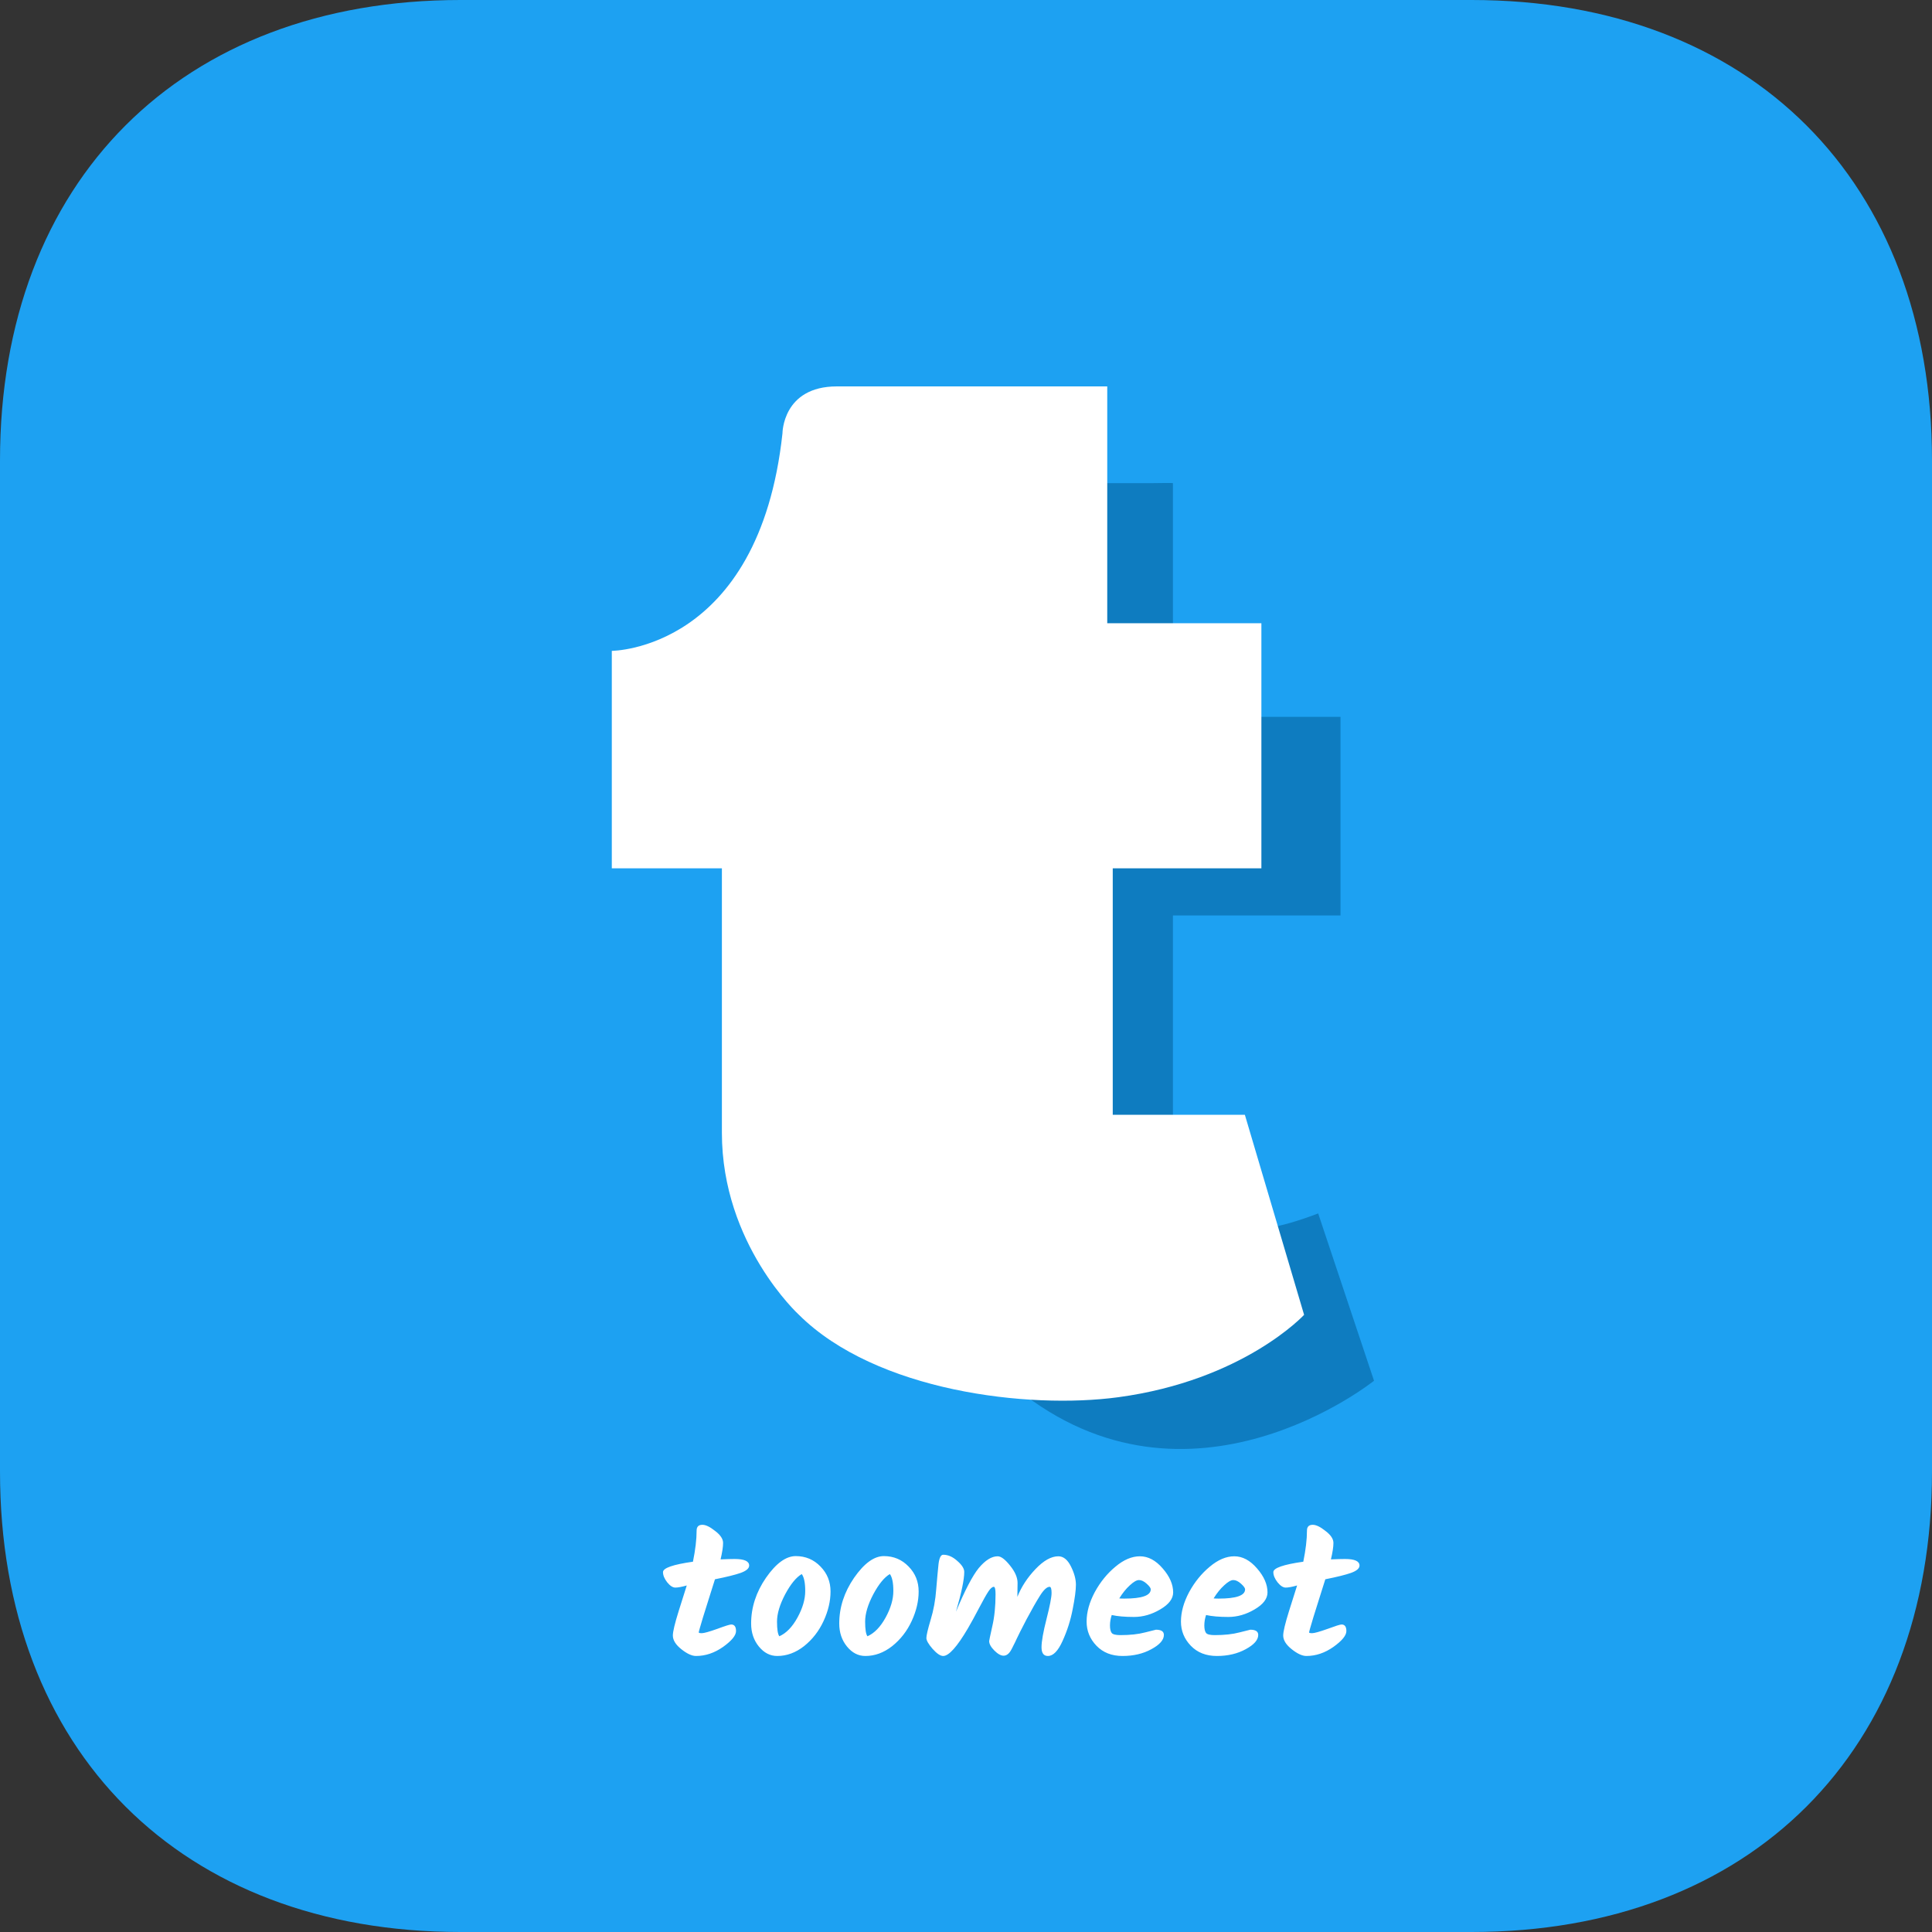 <svg width="1000" height="1000" viewBox="0 0 120 120" fill="none" xmlns="http://www.w3.org/2000/svg">
<rect x="0" y="0" width="120" height="120" fill="#333333" stroke="none"/>
<path fill-rule="evenodd" clip-rule="evenodd" d="M91.406 0C108.75 0 120 11.25 120 28.594V91.406C120 108.75 108.75 120 91.406 120H28.594C11.25 120 0 108.75 0 91.406V28.594C0 11.25 11.25 0 28.594 0H91.406Z" fill="#1DA1F2"/>
<path fill-rule="evenodd" clip-rule="evenodd" d="M51.343 45.83C51.343 45.83 62.422 43.119 62.566 30.009H71.573C71.573 30.009 72.853 29.988 72.853 30.009C72.852 34.826 72.853 44.524 72.853 44.524H83.261V56.861H72.853V71.739C72.853 71.739 72.099 79.134 81.874 75.368L85.343 85.76C85.343 85.76 73.894 94.962 63.139 86.253C63.139 86.253 59.307 83.613 58.579 76.456V54.837H51.343V46.115V45.83Z" fill="#0E7CC0"/>
<path fill-rule="evenodd" clip-rule="evenodd" d="M48.6 26.92C48.6 26.92 48.6 24 51.982 24H68.773V38.709H78.347V53.932H69.115V69.243H77.321L81 81.667C81 81.667 77.244 85.733 69.457 86.784C63.853 87.54 54.412 86.419 49.625 81.667C49.625 81.667 44.838 77.293 44.838 70.358V53.932H38V40.426C38 40.426 47.138 40.404 48.6 26.92Z" fill="white"/>
<path d="M44.408 98.092C44.344 98.308 44.248 98.612 44.12 99.004C44 99.388 43.848 99.872 43.664 100.456C43.488 101.04 43.4 101.352 43.4 101.392C43.4 101.424 43.464 101.44 43.592 101.44C43.728 101.44 44.044 101.352 44.54 101.176C45.036 100.992 45.328 100.9 45.416 100.9C45.616 100.9 45.716 101.036 45.716 101.308C45.716 101.58 45.448 101.908 44.912 102.292C44.376 102.668 43.816 102.856 43.232 102.856C42.976 102.856 42.672 102.716 42.32 102.436C41.968 102.156 41.792 101.872 41.792 101.584C41.792 101.344 41.912 100.84 42.152 100.072C42.4 99.296 42.568 98.764 42.656 98.476C42.344 98.564 42.108 98.608 41.948 98.608C41.788 98.608 41.62 98.5 41.444 98.284C41.268 98.06 41.18 97.848 41.18 97.648C41.18 97.392 41.8 97.176 43.04 97C43.192 96.256 43.268 95.612 43.268 95.068C43.268 94.828 43.388 94.708 43.628 94.708C43.836 94.708 44.1 94.836 44.42 95.092C44.748 95.34 44.912 95.588 44.912 95.836C44.912 96.076 44.86 96.416 44.756 96.856C45.14 96.84 45.432 96.832 45.632 96.832C46.232 96.832 46.532 96.968 46.532 97.24C46.532 97.416 46.356 97.568 46.004 97.696C45.66 97.816 45.128 97.948 44.408 98.092ZM48.406 101.632C48.838 101.44 49.214 101.052 49.534 100.468C49.854 99.884 50.014 99.336 50.014 98.824C50.014 98.312 49.942 97.96 49.798 97.768C49.454 97.968 49.11 98.388 48.766 99.028C48.43 99.668 48.262 100.232 48.262 100.72C48.262 101.2 48.31 101.504 48.406 101.632ZM46.654 100.84C46.654 99.84 46.962 98.892 47.578 97.996C48.202 97.1 48.818 96.652 49.426 96.652C50.034 96.652 50.546 96.868 50.962 97.3C51.378 97.724 51.586 98.24 51.586 98.848C51.586 99.448 51.442 100.06 51.154 100.684C50.866 101.308 50.462 101.828 49.942 102.244C49.422 102.652 48.866 102.856 48.274 102.856C47.834 102.856 47.454 102.66 47.134 102.268C46.814 101.876 46.654 101.4 46.654 100.84ZM53.879 101.632C54.311 101.44 54.687 101.052 55.007 100.468C55.327 99.884 55.487 99.336 55.487 98.824C55.487 98.312 55.415 97.96 55.271 97.768C54.927 97.968 54.583 98.388 54.239 99.028C53.903 99.668 53.735 100.232 53.735 100.72C53.735 101.2 53.783 101.504 53.879 101.632ZM52.127 100.84C52.127 99.84 52.435 98.892 53.051 97.996C53.675 97.1 54.291 96.652 54.899 96.652C55.507 96.652 56.019 96.868 56.435 97.3C56.851 97.724 57.059 98.24 57.059 98.848C57.059 99.448 56.915 100.06 56.627 100.684C56.339 101.308 55.935 101.828 55.415 102.244C54.895 102.652 54.339 102.856 53.747 102.856C53.307 102.856 52.927 102.66 52.607 102.268C52.287 101.876 52.127 101.4 52.127 100.84ZM65.735 96.664C66.047 96.664 66.307 96.872 66.515 97.288C66.723 97.704 66.827 98.084 66.827 98.428C66.827 98.772 66.759 99.284 66.623 99.964C66.495 100.636 66.287 101.288 65.999 101.92C65.719 102.544 65.415 102.856 65.087 102.856C64.823 102.856 64.691 102.676 64.691 102.316C64.691 101.956 64.795 101.368 65.003 100.552C65.211 99.736 65.315 99.2 65.315 98.944C65.315 98.688 65.275 98.56 65.195 98.56C65.027 98.56 64.827 98.744 64.595 99.112C64.363 99.48 64.083 99.972 63.755 100.588C63.435 101.204 63.235 101.6 63.155 101.776C63.075 101.952 63.007 102.092 62.951 102.196C62.903 102.3 62.847 102.408 62.783 102.52C62.527 102.944 62.187 102.944 61.763 102.52C61.547 102.304 61.439 102.108 61.439 101.932C61.439 101.9 61.503 101.596 61.631 101.02C61.767 100.436 61.835 99.772 61.835 99.028C61.835 98.716 61.799 98.56 61.727 98.56C61.631 98.56 61.519 98.656 61.391 98.848C61.263 99.04 61.067 99.388 60.803 99.892C60.539 100.396 60.311 100.812 60.119 101.14C59.447 102.284 58.935 102.856 58.583 102.856C58.407 102.856 58.187 102.708 57.923 102.412C57.667 102.116 57.539 101.892 57.539 101.74C57.539 101.58 57.627 101.204 57.803 100.612C57.987 100.012 58.103 99.376 58.151 98.704C58.207 98.032 58.255 97.508 58.295 97.132C58.343 96.756 58.439 96.568 58.583 96.568C58.887 96.568 59.179 96.696 59.459 96.952C59.747 97.2 59.891 97.428 59.891 97.636C59.891 98.108 59.719 98.932 59.375 100.108C59.935 98.772 60.407 97.868 60.791 97.396C61.199 96.908 61.591 96.664 61.967 96.664C62.175 96.664 62.431 96.856 62.735 97.24C63.047 97.624 63.203 97.984 63.203 98.32C63.203 98.648 63.199 98.936 63.191 99.184C63.439 98.56 63.815 97.984 64.319 97.456C64.823 96.928 65.295 96.664 65.735 96.664ZM72.867 98.908C72.867 99.3 72.599 99.652 72.063 99.964C71.535 100.276 70.991 100.432 70.431 100.432C69.871 100.432 69.411 100.392 69.051 100.312C68.979 100.528 68.943 100.744 68.943 100.96C68.943 101.176 68.979 101.332 69.051 101.428C69.123 101.516 69.303 101.56 69.591 101.56C70.191 101.56 70.703 101.504 71.127 101.392C71.559 101.28 71.783 101.224 71.799 101.224C72.127 101.224 72.291 101.332 72.291 101.548C72.291 101.86 72.031 102.156 71.511 102.436C70.999 102.716 70.403 102.856 69.723 102.856C69.051 102.856 68.511 102.644 68.103 102.22C67.695 101.796 67.491 101.296 67.491 100.72C67.491 100.136 67.659 99.528 67.995 98.896C68.339 98.264 68.767 97.736 69.279 97.312C69.791 96.88 70.299 96.664 70.803 96.664C71.315 96.664 71.787 96.916 72.219 97.42C72.651 97.916 72.867 98.412 72.867 98.908ZM71.475 98.716C71.475 98.636 71.391 98.52 71.223 98.368C71.055 98.216 70.895 98.14 70.743 98.14C70.599 98.14 70.411 98.248 70.179 98.464C69.947 98.672 69.727 98.944 69.519 99.28C69.591 99.288 69.695 99.292 69.831 99.292C70.927 99.292 71.475 99.1 71.475 98.716ZM78.727 98.908C78.727 99.3 78.459 99.652 77.923 99.964C77.395 100.276 76.851 100.432 76.291 100.432C75.731 100.432 75.271 100.392 74.911 100.312C74.839 100.528 74.803 100.744 74.803 100.96C74.803 101.176 74.839 101.332 74.911 101.428C74.983 101.516 75.163 101.56 75.451 101.56C76.051 101.56 76.563 101.504 76.987 101.392C77.419 101.28 77.643 101.224 77.659 101.224C77.987 101.224 78.151 101.332 78.151 101.548C78.151 101.86 77.891 102.156 77.371 102.436C76.859 102.716 76.263 102.856 75.583 102.856C74.911 102.856 74.371 102.644 73.963 102.22C73.555 101.796 73.351 101.296 73.351 100.72C73.351 100.136 73.519 99.528 73.855 98.896C74.199 98.264 74.627 97.736 75.139 97.312C75.651 96.88 76.159 96.664 76.663 96.664C77.175 96.664 77.647 96.916 78.079 97.42C78.511 97.916 78.727 98.412 78.727 98.908ZM77.335 98.716C77.335 98.636 77.251 98.52 77.083 98.368C76.915 98.216 76.755 98.14 76.603 98.14C76.459 98.14 76.271 98.248 76.039 98.464C75.807 98.672 75.587 98.944 75.379 99.28C75.451 99.288 75.555 99.292 75.691 99.292C76.787 99.292 77.335 99.1 77.335 98.716ZM82.318 98.092C82.254 98.308 82.158 98.612 82.03 99.004C81.91 99.388 81.758 99.872 81.574 100.456C81.398 101.04 81.31 101.352 81.31 101.392C81.31 101.424 81.374 101.44 81.502 101.44C81.638 101.44 81.954 101.352 82.45 101.176C82.946 100.992 83.238 100.9 83.326 100.9C83.526 100.9 83.626 101.036 83.626 101.308C83.626 101.58 83.358 101.908 82.822 102.292C82.286 102.668 81.726 102.856 81.142 102.856C80.886 102.856 80.582 102.716 80.23 102.436C79.878 102.156 79.702 101.872 79.702 101.584C79.702 101.344 79.822 100.84 80.062 100.072C80.31 99.296 80.478 98.764 80.566 98.476C80.254 98.564 80.018 98.608 79.858 98.608C79.698 98.608 79.53 98.5 79.354 98.284C79.178 98.06 79.09 97.848 79.09 97.648C79.09 97.392 79.71 97.176 80.95 97C81.102 96.256 81.178 95.612 81.178 95.068C81.178 94.828 81.298 94.708 81.538 94.708C81.746 94.708 82.01 94.836 82.33 95.092C82.658 95.34 82.822 95.588 82.822 95.836C82.822 96.076 82.77 96.416 82.666 96.856C83.05 96.84 83.342 96.832 83.542 96.832C84.142 96.832 84.442 96.968 84.442 97.24C84.442 97.416 84.266 97.568 83.914 97.696C83.57 97.816 83.038 97.948 82.318 98.092Z" fill="white"/>
</svg>
